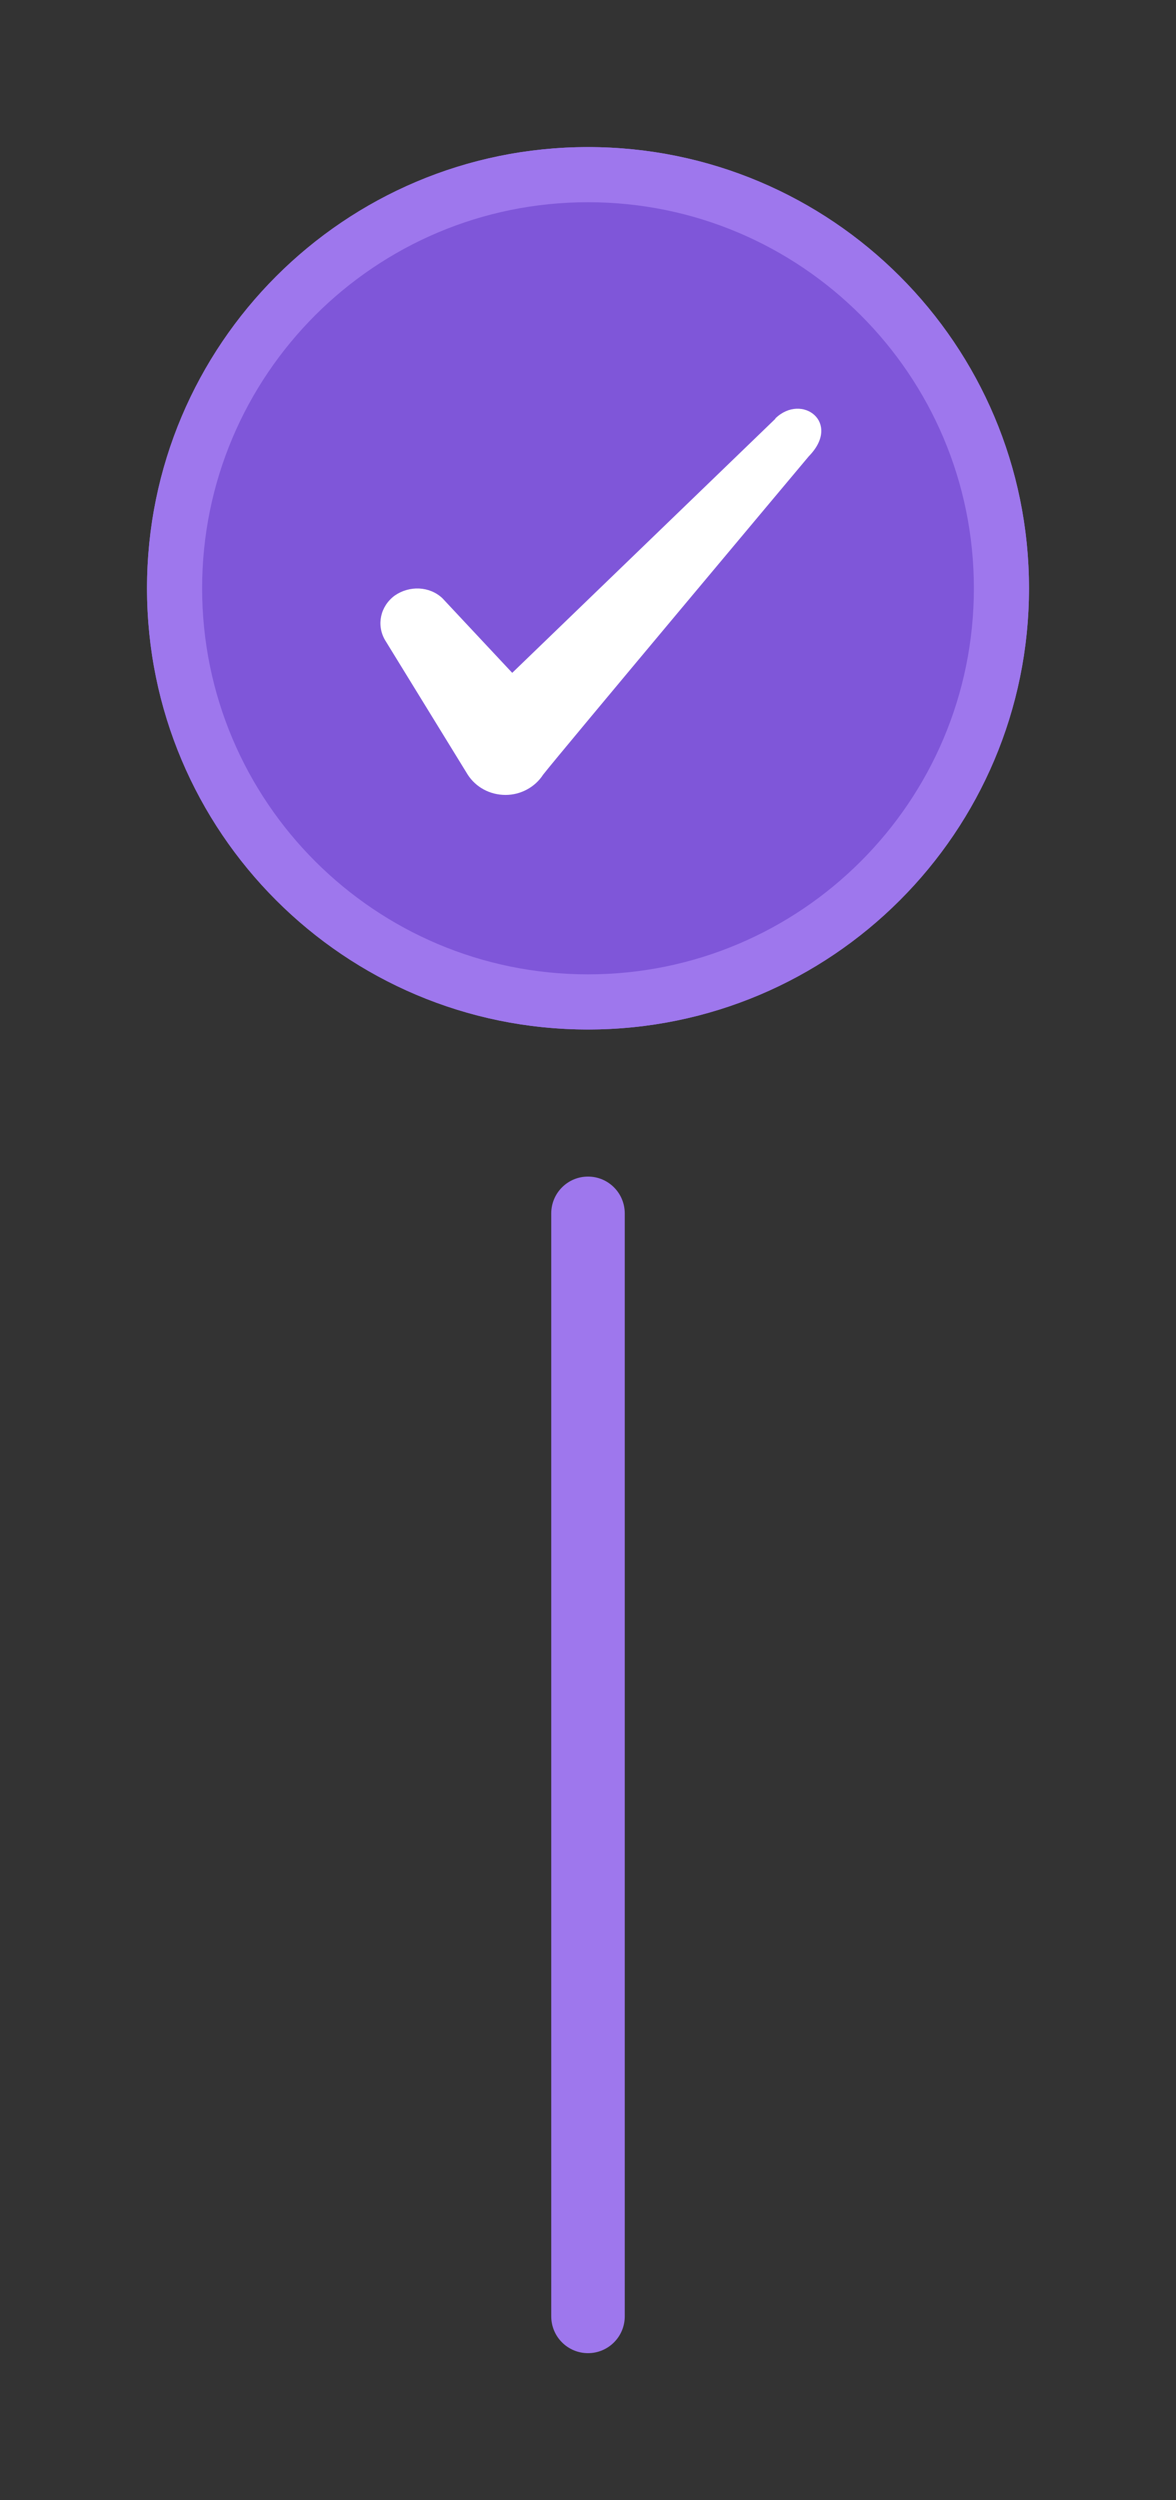 <svg width="32" height="68" viewBox="0 0 32 68" fill="none" xmlns="http://www.w3.org/2000/svg">
<rect x="0" y="0" width="32" height="68" fill="#333333" stroke="none"/>
<g clip-path="url(#clip0_1441_13324)">
<path d="M4 16C4 9.373 9.373 4 16 4C22.627 4 28 9.373 28 16C28 22.627 22.627 28 16 28C9.373 28 4 22.627 4 16Z" fill="#9E77ED"/>
<path d="M4.75 16C4.75 9.787 9.787 4.75 16 4.75C22.213 4.75 27.25 9.787 27.25 16C27.25 22.213 22.213 27.25 16 27.25C9.787 27.25 4.75 22.213 4.75 16Z" fill="#7F56D9"/>
<path fill-rule="evenodd" clip-rule="evenodd" d="M21.098 11.39L13.938 18.3L12.038 16.27C11.688 15.94 11.138 15.92 10.738 16.2C10.348 16.49 10.238 17 10.478 17.41L12.728 21.07C12.948 21.41 13.328 21.62 13.758 21.62C14.168 21.62 14.558 21.41 14.778 21.07C15.138 20.6 22.008 12.41 22.008 12.41C22.908 11.49 21.818 10.68 21.098 11.38V11.39Z" fill="white"/>
<path d="M4.75 16C4.75 9.787 9.787 4.75 16 4.75C22.213 4.75 27.25 9.787 27.25 16C27.25 22.213 22.213 27.25 16 27.25C9.787 27.25 4.75 22.213 4.75 16Z" stroke="#9E77ED" stroke-width="1.5"/>
</g>
<path d="M15 33C15 32.448 15.448 32 16 32C16.552 32 17 32.448 17 33V63C17 63.552 16.552 64 16 64C15.448 64 15 63.552 15 63V33Z" fill="#9E77ED"/>
<defs>
<clipPath id="clip0_1441_13324">
<path d="M4 16C4 9.373 9.373 4 16 4C22.627 4 28 9.373 28 16C28 22.627 22.627 28 16 28C9.373 28 4 22.627 4 16Z" fill="white"/>
</clipPath>
</defs>
</svg>
